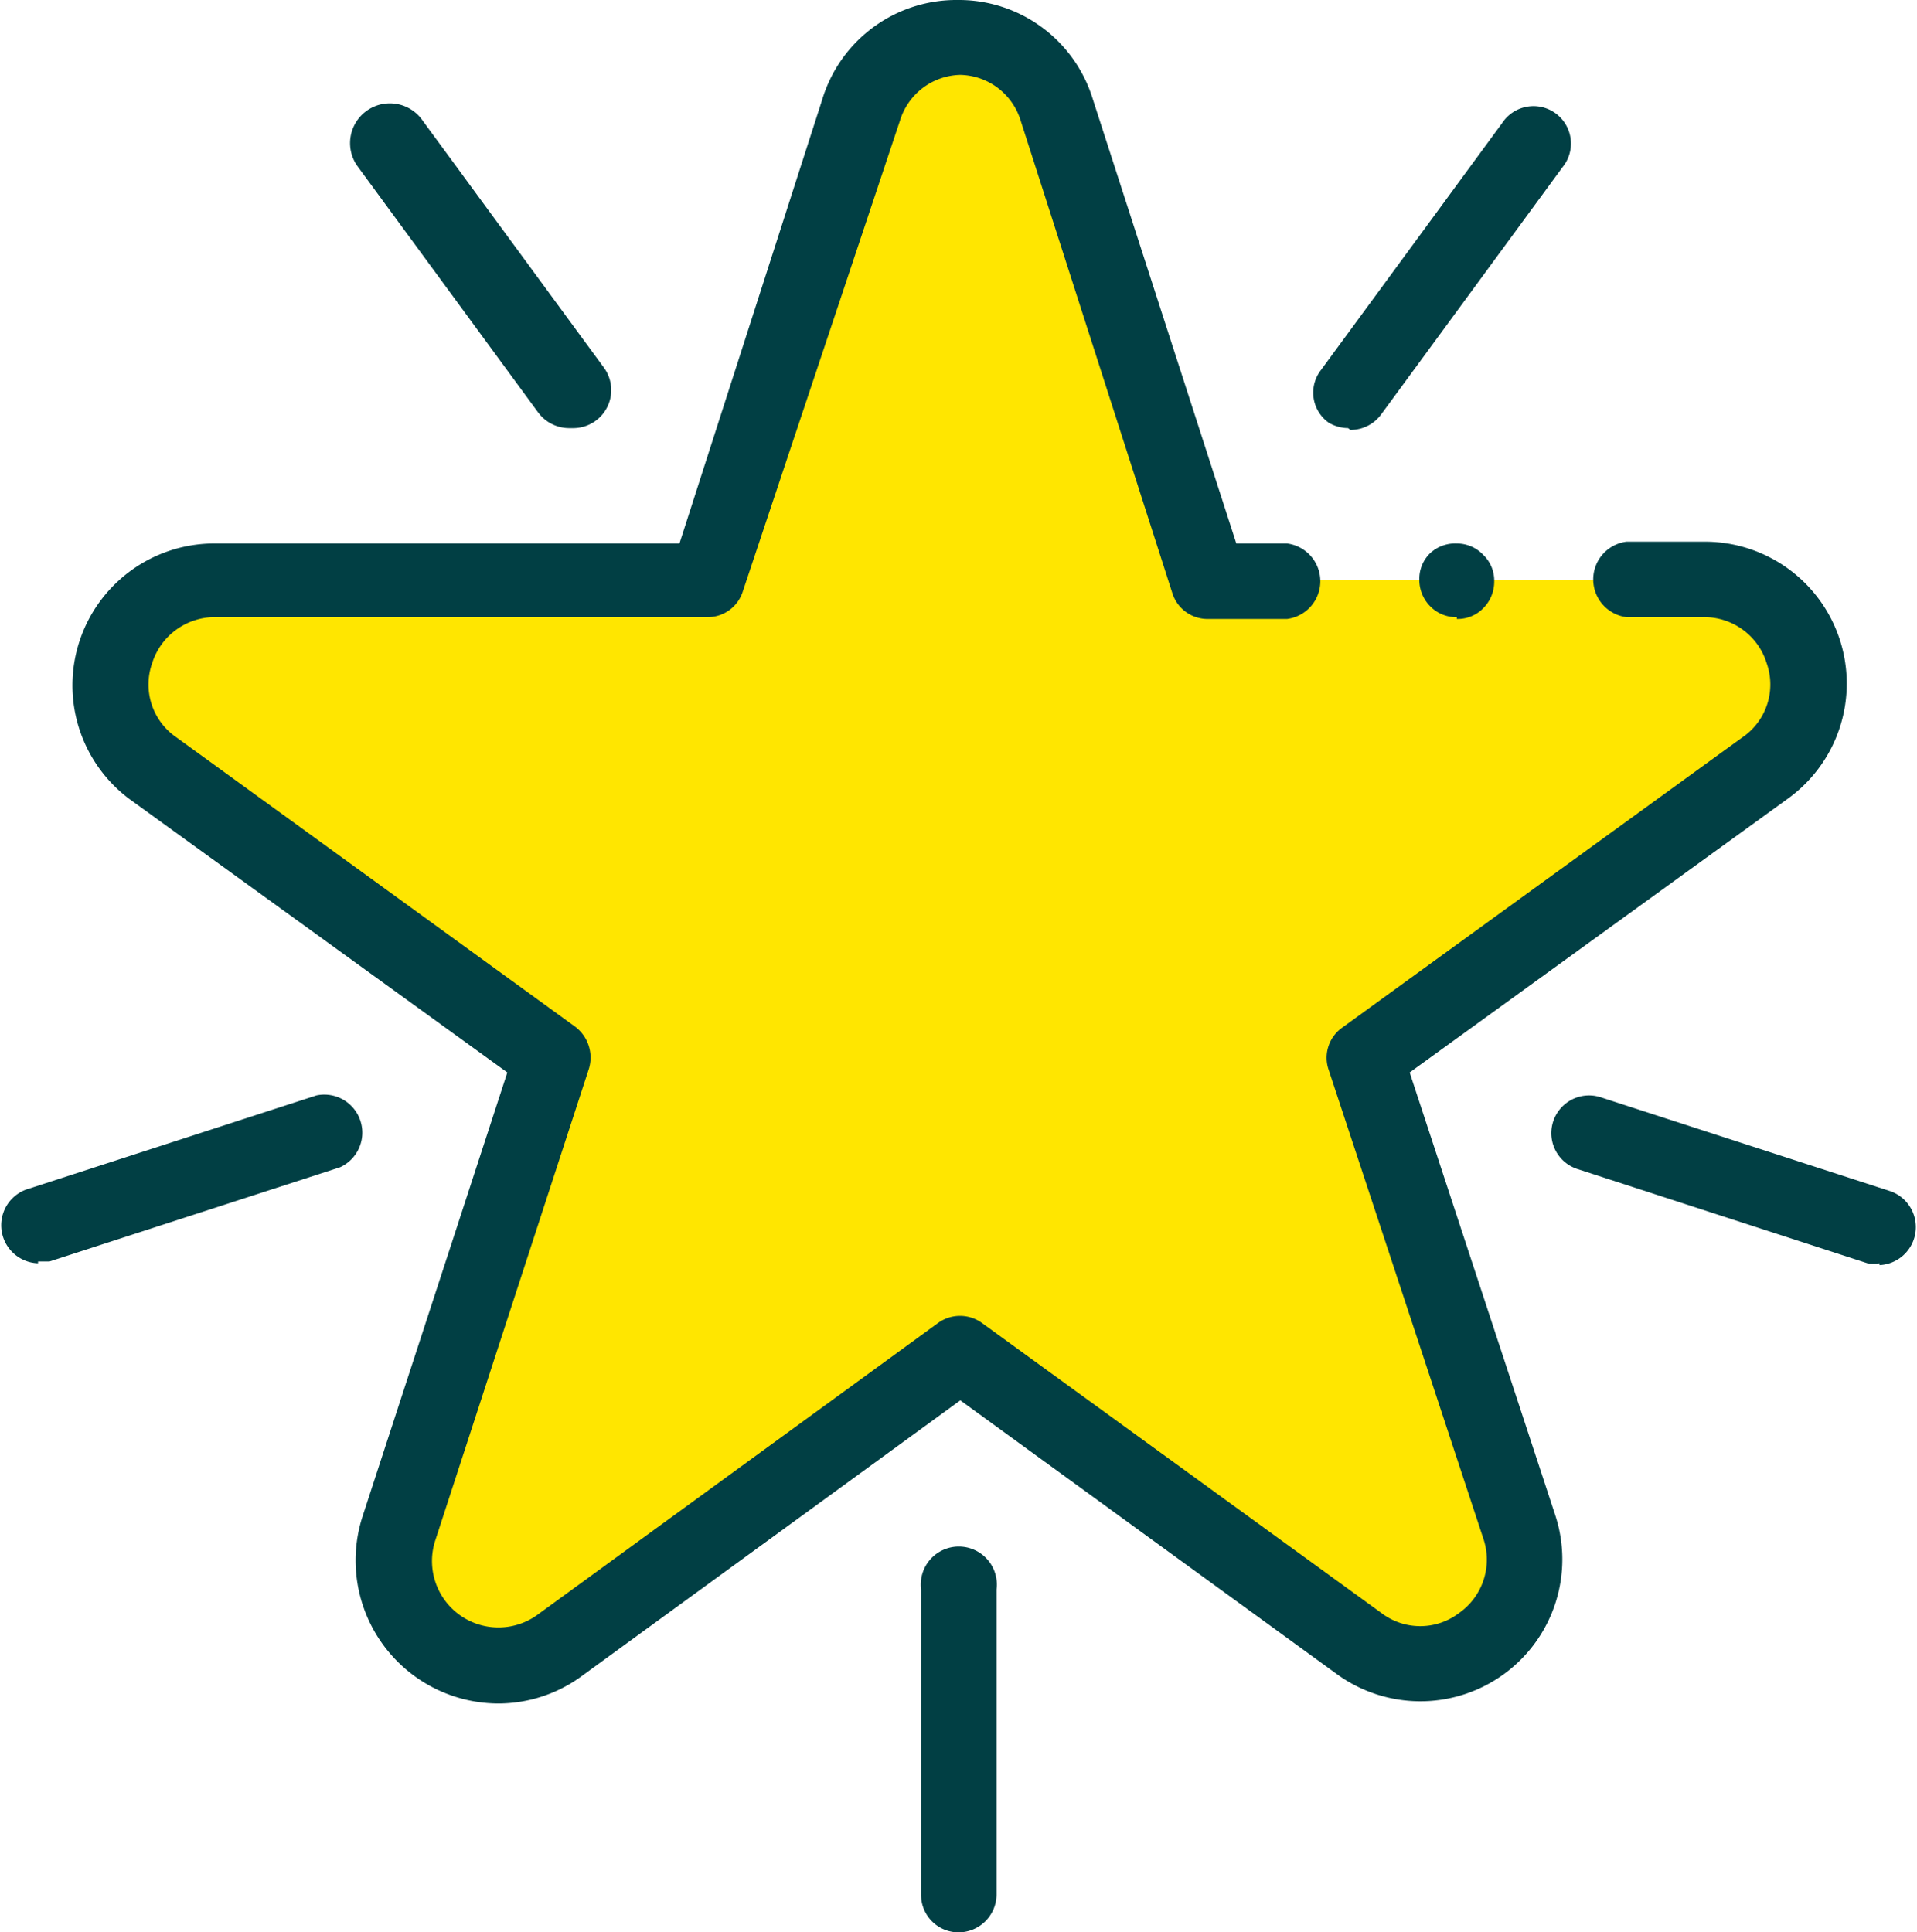 <svg id="Layer_1" data-name="Layer 1" xmlns="http://www.w3.org/2000/svg" viewBox="0 0 31.74 32"><defs><style>.cls-1{fill:#ffe600;}.cls-2{fill:#013f44;}</style></defs><title>bolbol_icons_super fürsət</title><path class="cls-1" d="M11.71,9.6l2.5-7.78a1.72,1.72,0,0,1,3.28,0L20,9.6h8.22a1.72,1.72,0,0,1,1,3.12l-6.63,4.81,2.54,7.75a1.73,1.73,0,0,1-2.65,1.94l-6.6-4.8L9.27,27.24a1.72,1.72,0,0,1-2.66-1.92l2.54-7.8-6.64-4.8a1.72,1.72,0,0,1,1-3.12Z" transform="translate(0)"/><path class="cls-2" d="M8.25,28.21A2.37,2.37,0,0,1,6,25.12l2.4-7.36L2.14,13.23A2.35,2.35,0,0,1,3.52,9h7.73l2.36-7.34A2.32,2.32,0,0,1,15.85,0h0a2.32,2.32,0,0,1,2.24,1.63L20.47,9h.84a.63.63,0,0,1,0,1.25H20a.61.61,0,0,1-.59-.43L16.9,2a1.07,1.07,0,0,0-1-.76h0a1.07,1.07,0,0,0-1,.76L12.3,9.79a.61.61,0,0,1-.59.43H3.52a1.09,1.09,0,0,0-1,.76,1.06,1.06,0,0,0,.4,1.23L9.52,17a.64.64,0,0,1,.23.7l-2.54,7.8A1.1,1.1,0,0,0,8.9,26.74l6.63-4.83a.62.62,0,0,1,.73,0l6.61,4.8a1.06,1.06,0,0,0,1.29,0,1.08,1.08,0,0,0,.4-1.23L22,17.72a.61.61,0,0,1,.22-.7l6.63-4.81a1.06,1.06,0,0,0,.4-1.23,1.08,1.08,0,0,0-1.05-.76H26.93a.63.63,0,0,1,0-1.25h1.29a2.35,2.35,0,0,1,1.39,4.25l-6.27,4.54,2.41,7.33a2.35,2.35,0,0,1-3.62,2.63L15.9,23.19,9.64,27.75a2.34,2.34,0,0,1-1.39.46" transform="translate(0)"/><path class="cls-2" d="M15.87,32a.62.62,0,0,1-.62-.62V26.32a.63.63,0,1,1,1.25,0v5.06a.63.63,0,0,1-.63.62" transform="translate(0)"/><path class="cls-2" d="M31.12,20.92a.69.69,0,0,1-.2,0l-4.8-1.56a.62.62,0,1,1,.38-1.19l4.81,1.56a.63.63,0,0,1-.19,1.22" transform="translate(0)"/><path class="cls-2" d="M22.32,7.09A.65.65,0,0,1,22,7a.61.61,0,0,1-.13-.87l3-4.09a.62.62,0,1,1,1,.73l-3,4.09a.63.63,0,0,1-.51.26" transform="translate(0)"/><path class="cls-2" d="M9.42,7.09a.64.64,0,0,1-.51-.26l-3-4.09A.62.62,0,0,1,7,2l3,4.09a.63.63,0,0,1-.51,1" transform="translate(0)"/><path class="cls-2" d="M.63,20.92a.63.63,0,0,1-.2-1.22l4.81-1.56a.63.63,0,0,1,.39,1.19L.82,20.89l-.19,0" transform="translate(0)"/><path class="cls-2" d="M24.12,10.22a.6.6,0,0,1-.44-.18.62.62,0,0,1-.18-.44.59.59,0,0,1,.18-.44A.61.61,0,0,1,24.12,9a.6.6,0,0,1,.44.19.59.59,0,0,1,.18.44.62.62,0,0,1-.18.44.59.59,0,0,1-.44.18" transform="translate(0)"/></svg>